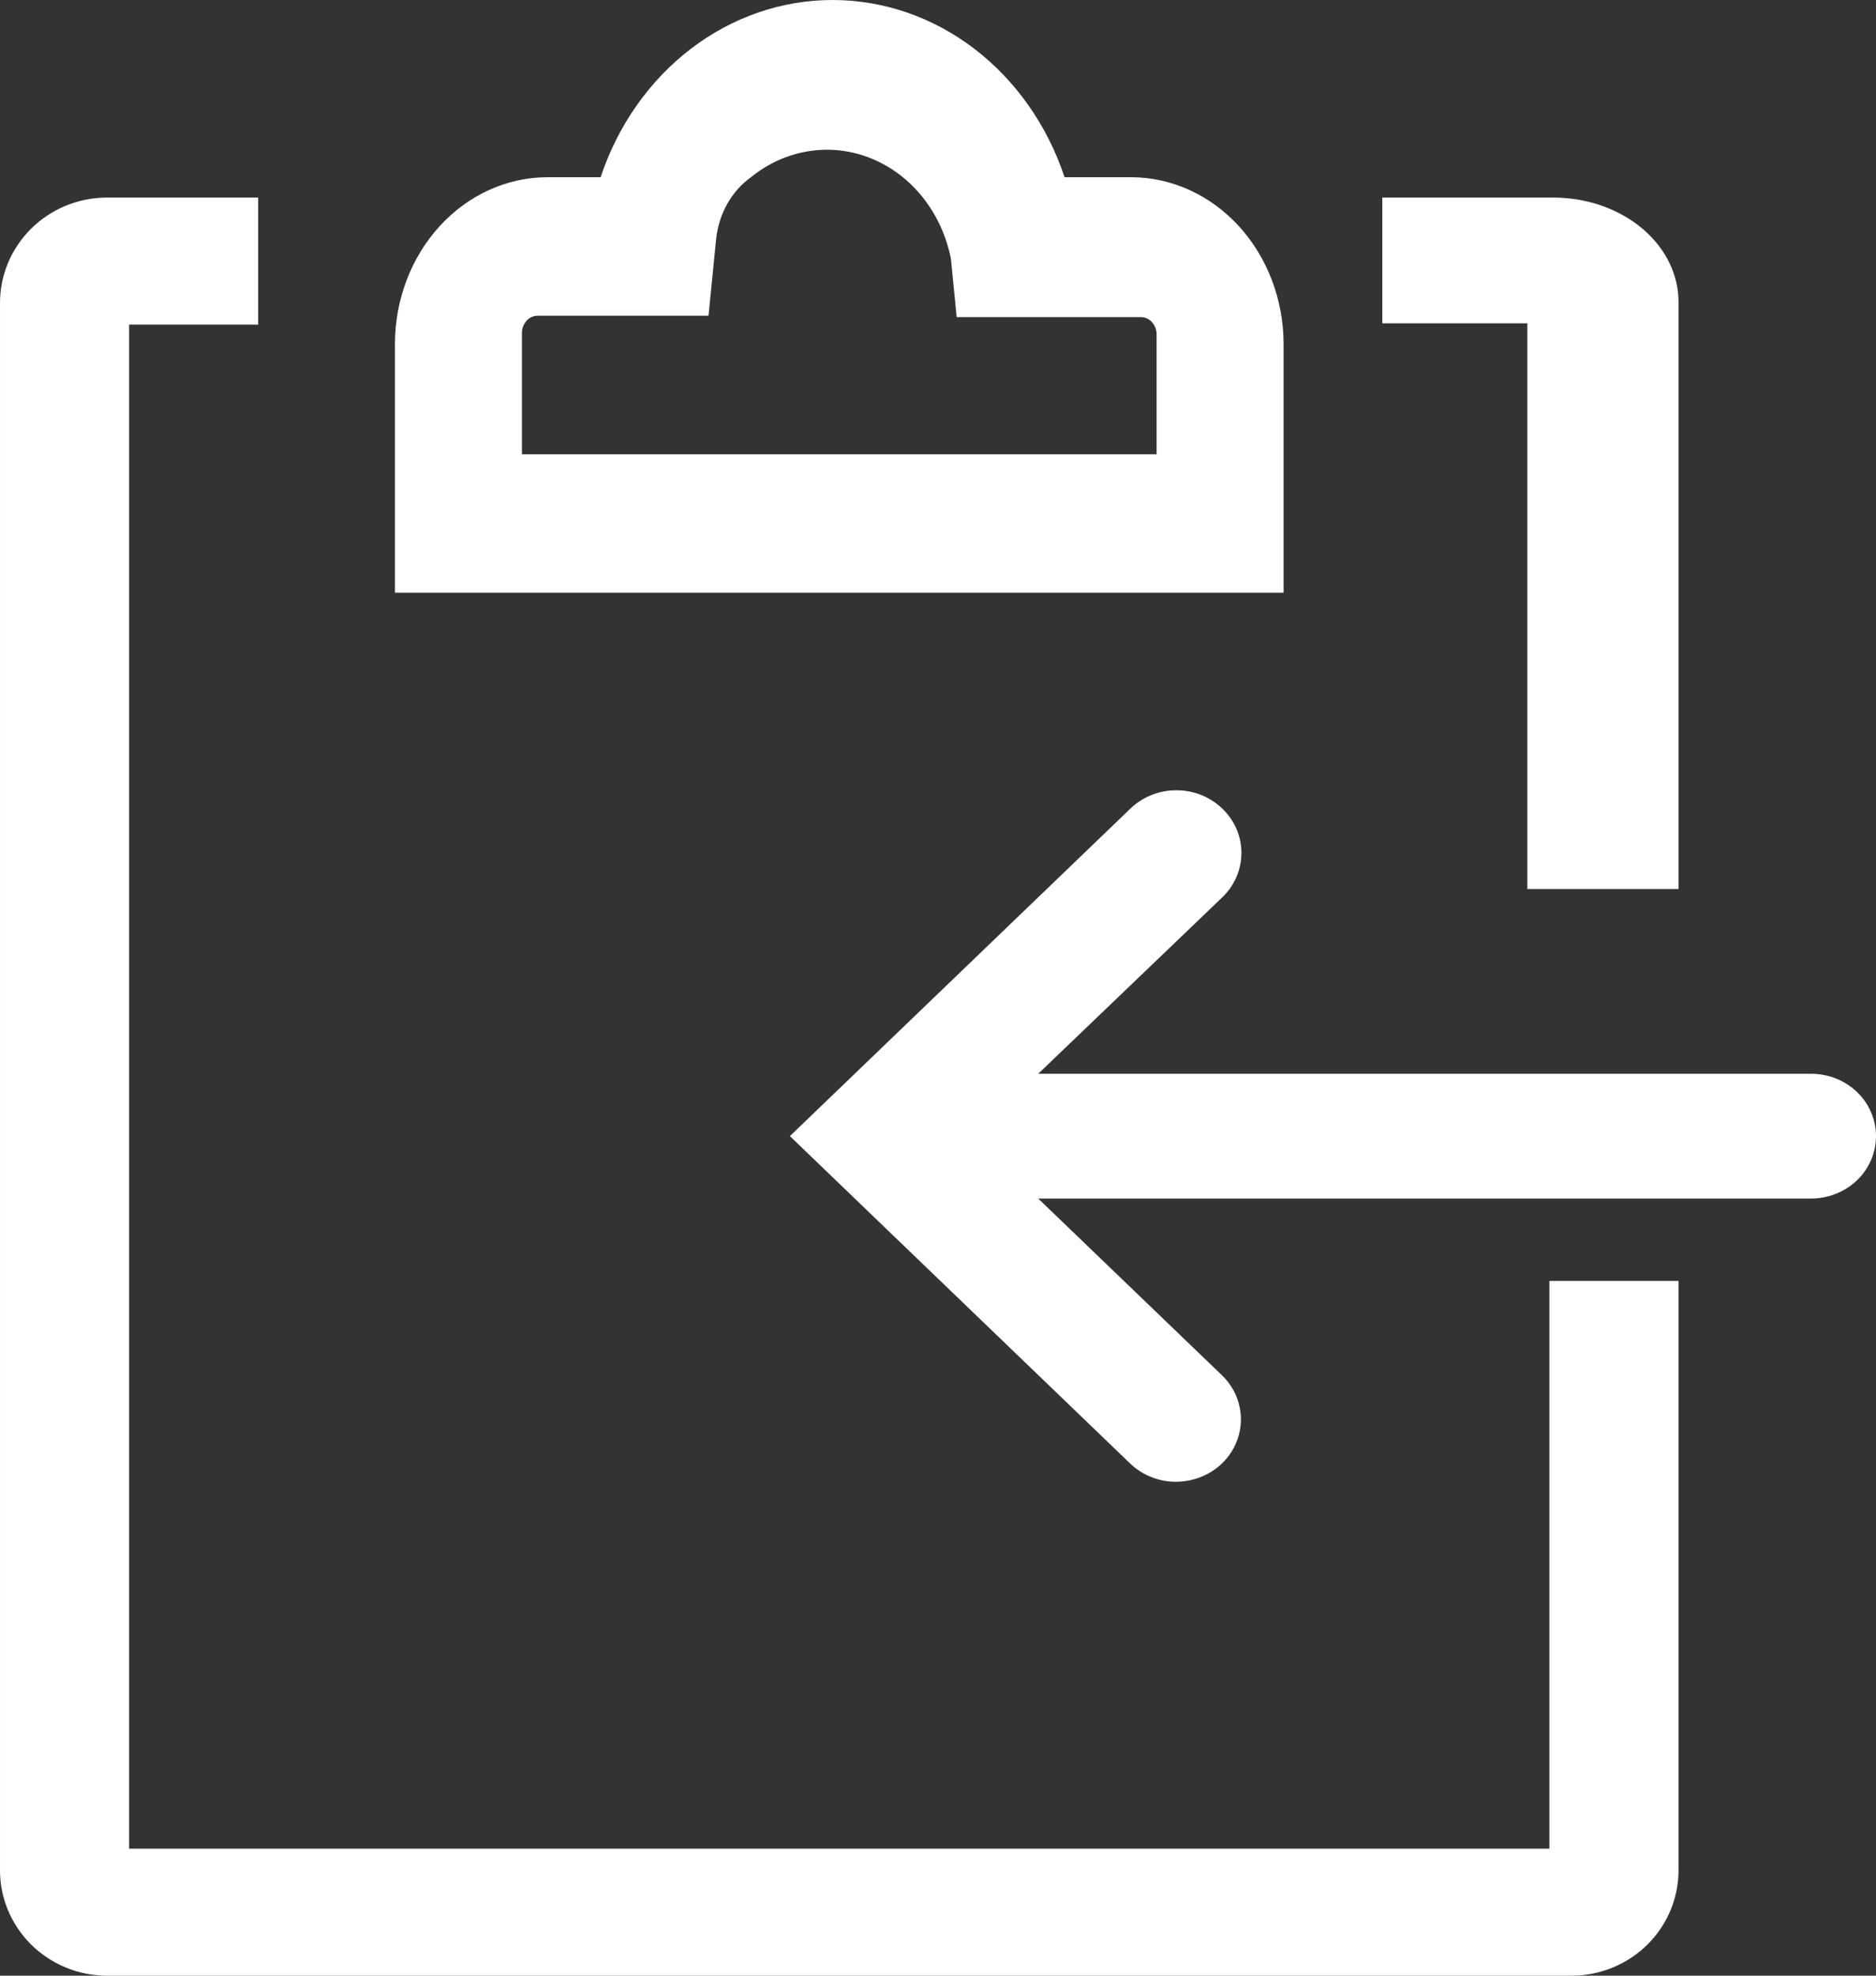 <svg width="19" height="20" viewBox="0 0 19 20" fill="none" xmlns="http://www.w3.org/2000/svg">
<rect x="0" y="0" width="19" height="20" fill="#333333" stroke="none"/>
<path d="M11.457 1.794H10.782C10.607 1.268 10.287 0.814 9.867 0.493C9.446 0.172 8.946 0 8.432 0C7.919 0 7.419 0.172 6.998 0.493C6.578 0.814 6.258 1.268 6.083 1.794H5.543C5.134 1.795 4.743 1.973 4.454 2.288C4.165 2.604 4.002 3.03 4 3.476V6H13V3.476C12.998 3.03 12.835 2.604 12.546 2.288C12.257 1.973 11.866 1.795 11.457 1.794ZM11.714 4.598H5.286V3.371C5.286 3.325 5.303 3.28 5.333 3.247C5.363 3.214 5.404 3.196 5.446 3.196H7.176L7.253 2.418C7.267 2.292 7.305 2.171 7.366 2.063C7.427 1.955 7.509 1.863 7.606 1.794C7.779 1.653 7.981 1.563 8.194 1.53C8.407 1.497 8.624 1.522 8.826 1.605C9.027 1.687 9.207 1.823 9.348 2.001C9.488 2.178 9.586 2.392 9.631 2.621L9.689 3.21H11.554C11.596 3.21 11.637 3.228 11.667 3.261C11.697 3.294 11.714 3.339 11.714 3.385V4.598Z" fill="white"/>
<path d="M18.343 10.87H10.515L12.38 9.083C12.441 9.024 12.49 8.954 12.523 8.877C12.556 8.8 12.573 8.717 12.573 8.634C12.573 8.551 12.556 8.468 12.523 8.391C12.49 8.315 12.441 8.245 12.38 8.186C12.319 8.127 12.246 8.08 12.166 8.048C12.086 8.016 12.001 8 11.914 8C11.827 8 11.742 8.016 11.662 8.048C11.582 8.08 11.509 8.127 11.448 8.186L8 11.501L11.448 14.817C11.509 14.875 11.582 14.922 11.662 14.953C11.742 14.985 11.828 15.001 11.914 15C12.043 14.999 12.169 14.962 12.277 14.893C12.384 14.824 12.468 14.726 12.517 14.612C12.567 14.497 12.581 14.371 12.556 14.249C12.532 14.127 12.471 14.015 12.38 13.926L10.515 12.133H18.343C18.517 12.133 18.684 12.066 18.808 11.948C18.931 11.829 19 11.669 19 11.501C19 11.334 18.931 11.173 18.808 11.055C18.684 10.936 18.517 10.87 18.343 10.87Z" fill="white"/>
<path d="M15.469 9H17V3.069C17.002 2.93 16.971 2.792 16.908 2.662C16.846 2.533 16.753 2.416 16.636 2.316C16.519 2.217 16.379 2.138 16.224 2.083C16.07 2.029 15.905 2.001 15.737 2H14V3.273H15.469V9Z" fill="white"/>
<path d="M15.692 18.714H1.308V3.286H2.615V2H1.072C0.786 2.003 0.512 2.118 0.311 2.319C0.11 2.521 -0.002 2.792 7.90171e-05 3.074V18.92C-0.002 19.061 0.025 19.2 0.078 19.331C0.132 19.461 0.211 19.58 0.311 19.681C0.411 19.781 0.531 19.861 0.663 19.916C0.794 19.971 0.936 19.999 1.079 20H15.928C16.214 19.997 16.488 19.882 16.689 19.681C16.89 19.48 17.002 19.208 17 18.926V12.967H15.692V18.714Z" fill="white"/>
</svg>
